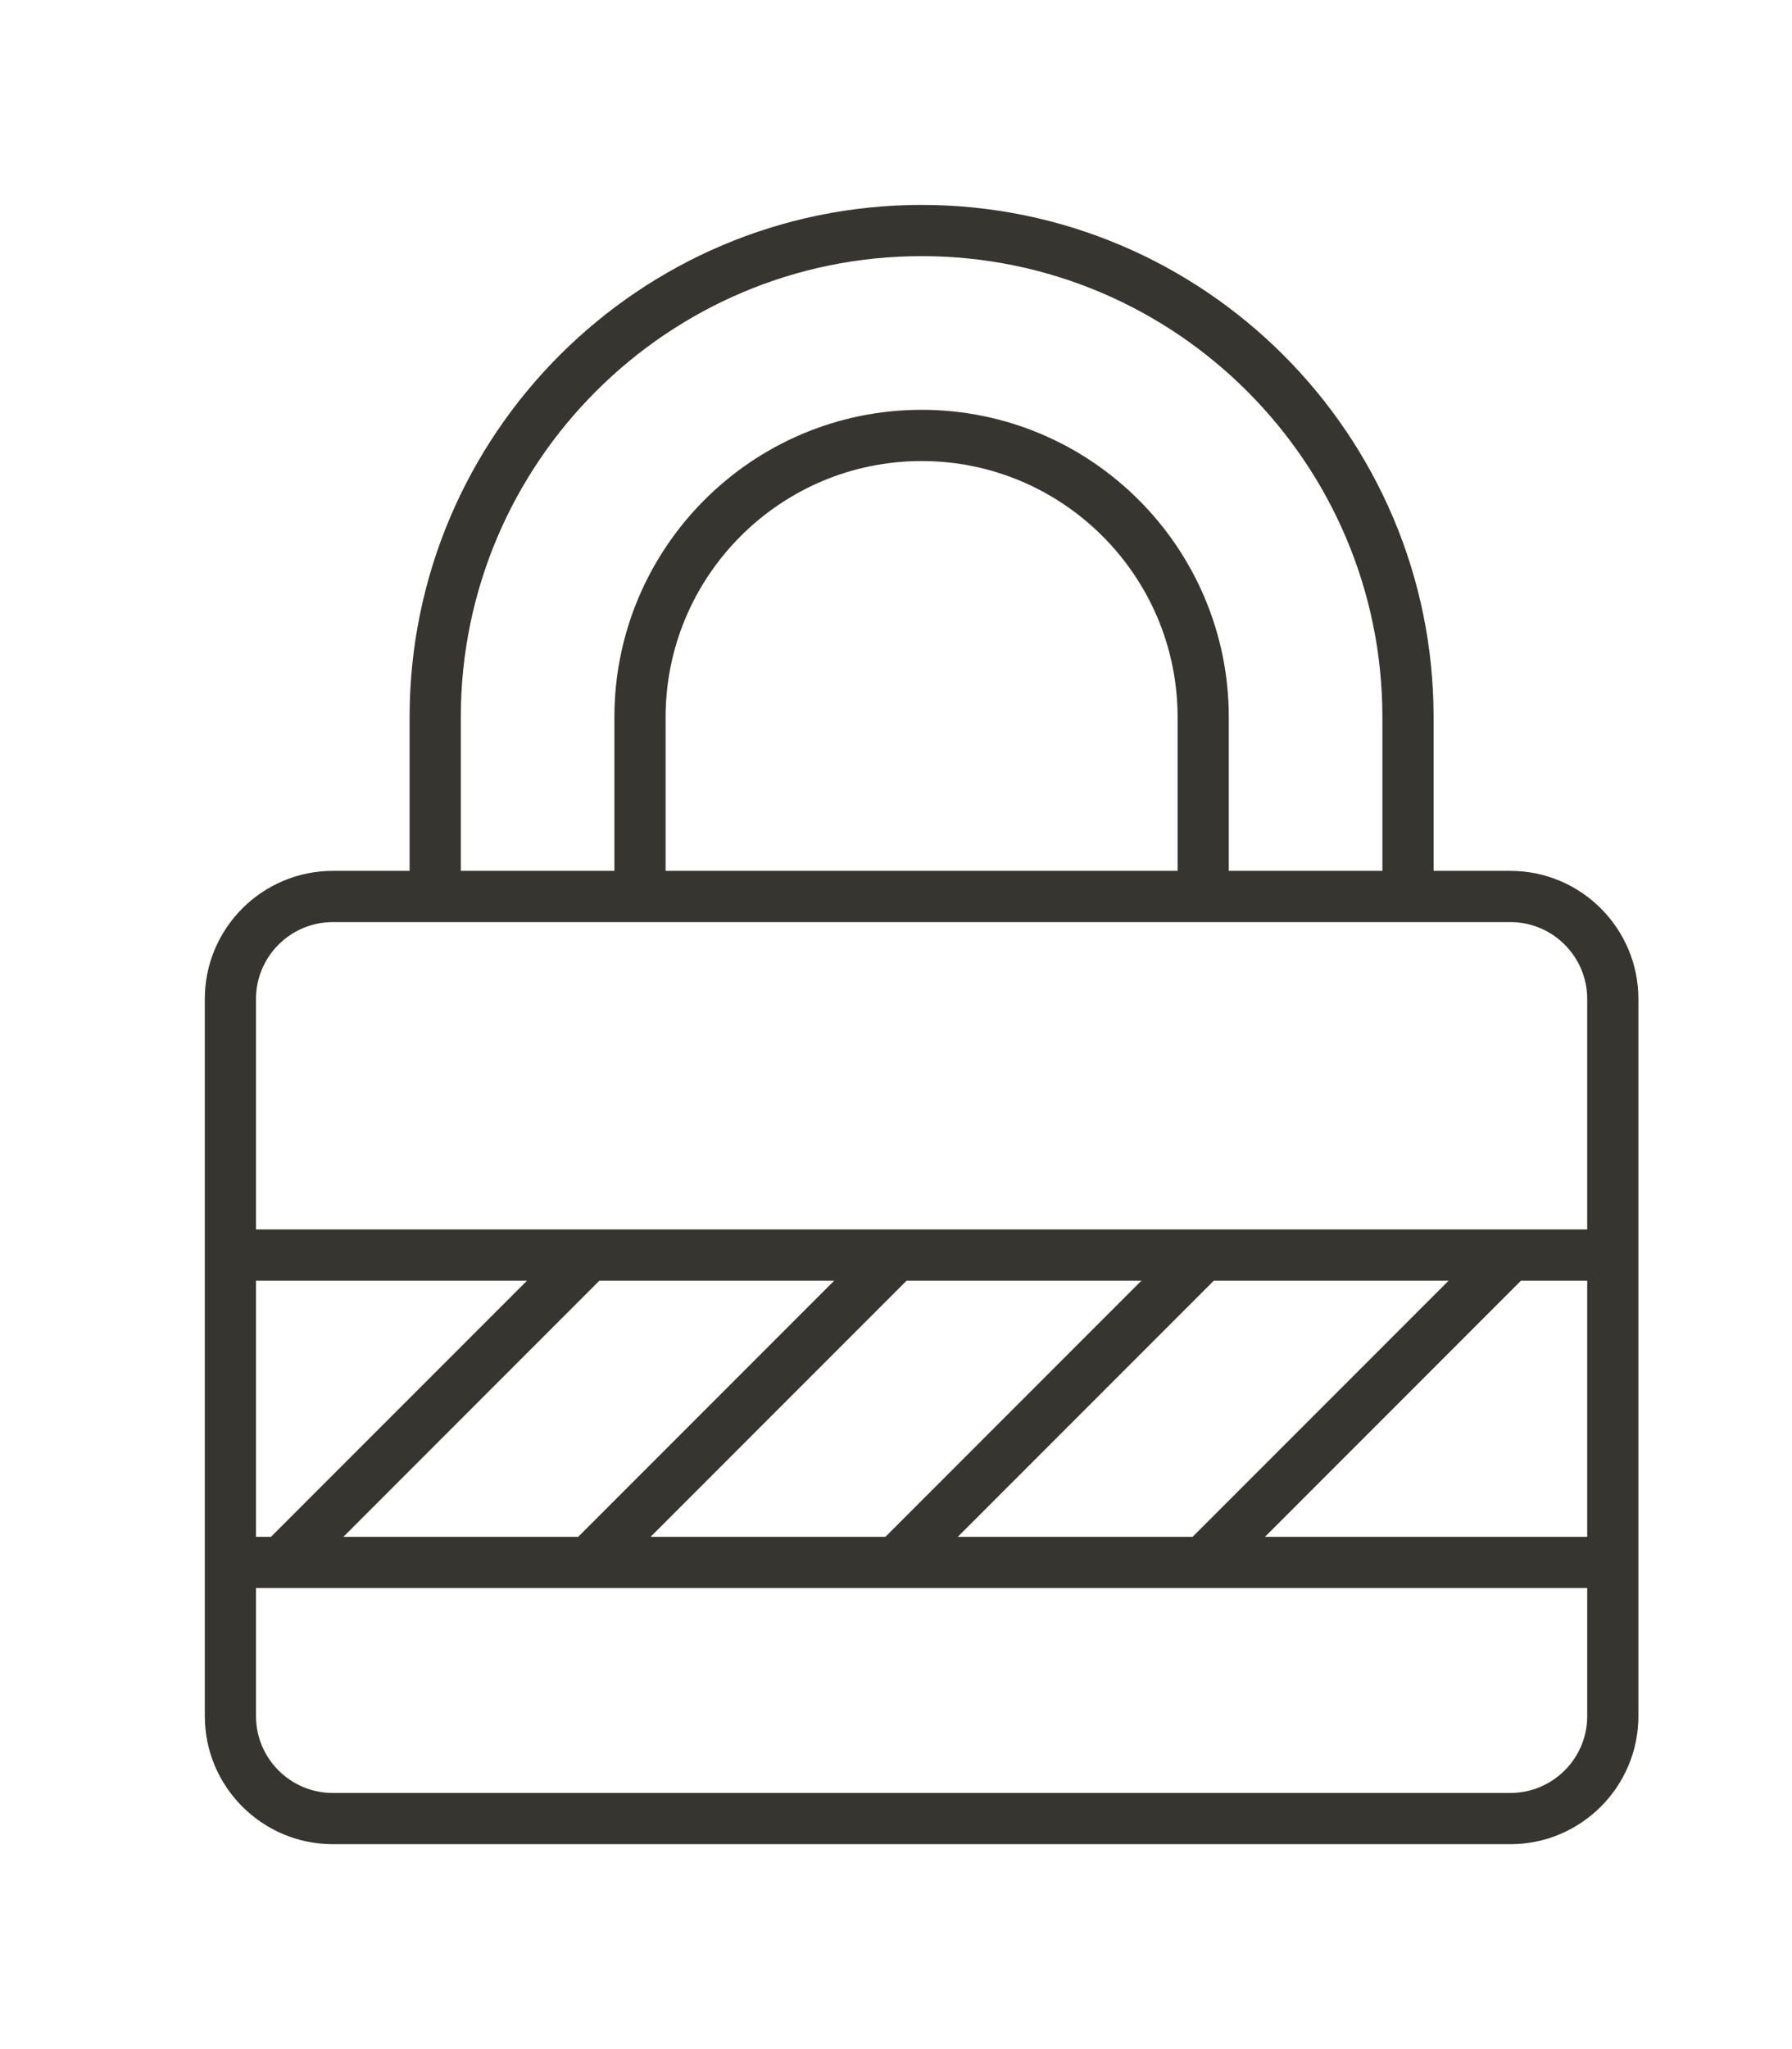 <!-- Generated by IcoMoon.io -->
<svg version="1.1" xmlns="http://www.w3.org/2000/svg" width="35" height="40" viewBox="0 0 35 40">
<title>el-lock</title>
<path fill="#37352f" d="M18 4c-5.514 0-10 4.486-10 10v3h-1.5c-1.378 0-2.5 1.122-2.5 2.5v14c0 1.378 1.122 2.5 2.5 2.5h23c1.378 0 2.5-1.122 2.5-2.5v-14c0-1.378-1.122-2.5-2.5-2.5h-1.5v-3c0-5.514-4.486-10-10-10zM9 14c0-4.962 4.038-9 9-9s9 4.038 9 9v3h-3v-3c0-3.309-2.691-6-6-6s-6 2.691-6 6v3h-3v-3zM23 17h-10v-3c0-2.757 2.243-5 5-5s5 2.243 5 5v3zM16.293 25l-5 5h-4.586l5-5h4.586zM22.293 25l-5 5h-4.586l5-5h4.586zM28.293 25l-5 5h-4.586l5-5h4.586zM31 25v5h-6.293l5-5h1.293zM5.293 30h-0.293v-5h5.293l-5 5zM29.5 35h-23c-0.827 0-1.5-0.673-1.5-1.5v-2.5h26v2.5c0 0.827-0.673 1.5-1.5 1.5zM31 19.5v4.5h-26v-4.5c0-0.827 0.673-1.5 1.5-1.5h23c0.827 0 1.5 0.673 1.5 1.5z"></path>
</svg>
